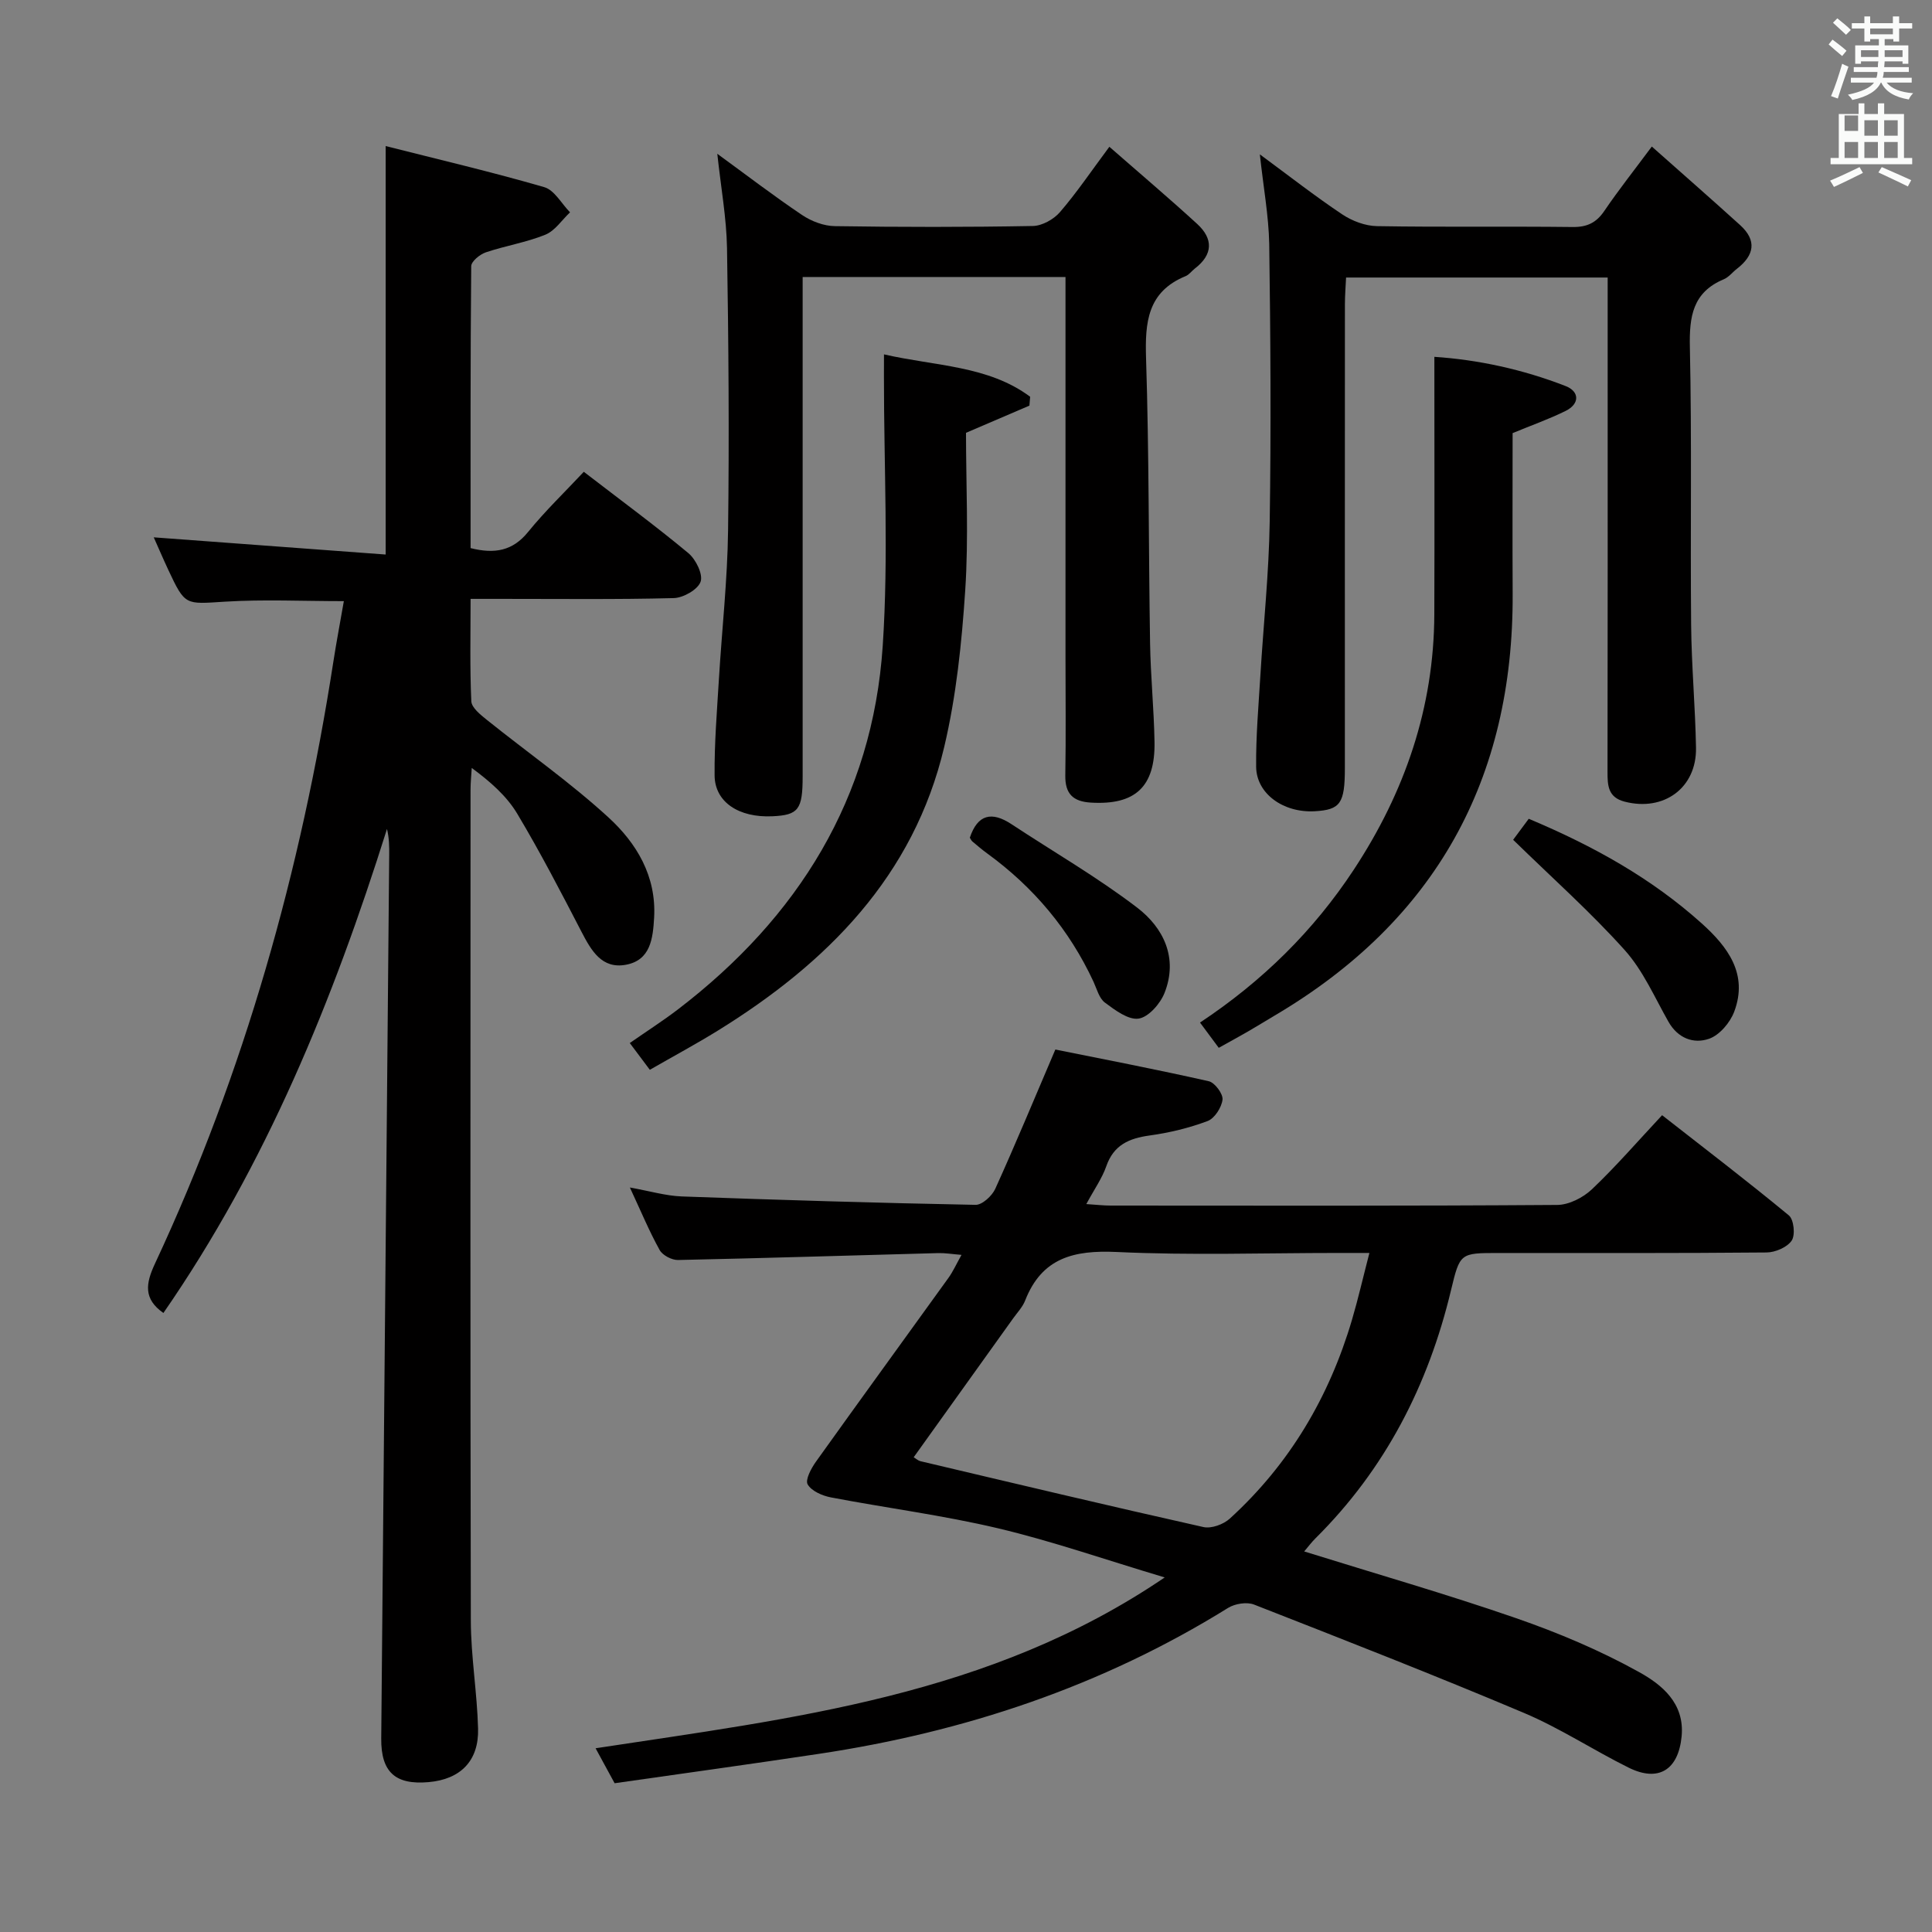 <svg enable-background="new 0 0 400 400" viewBox="0 0 400 400" xmlns="http://www.w3.org/2000/svg"><rect x="0" y="0" width="400" height="400" fill="#808080" stroke="none"/><path d="m378.6 9.2.8-1c.9.7 1.9 1.4 2.9 2.3l-.9 1.1c-1.1-.9-2-1.7-2.8-2.4zm.5 10.7c.9-2.1 1.6-4.3 2.3-6.7.4.2.8.4 1.3.6-.7 2.1-1.5 4.3-2.2 6.6zm.4-15.2.9-.9c1 .8 2 1.6 2.8 2.4l-1 1c-1-.9-1.9-1.8-2.7-2.5zm12.5-1.3h1.2v1.4h2.7v1.1h-2.7v2.7h-1.2v-.5h-1.8v1.3h4.9v3.8h-1.2v-.5h-3.7c0 .4-.1.9-.1 1.2h5.1v1h-5.2c0 .5-.1.9-.2 1.2h6v1h-5.2c1.1 1.3 2.9 2 5.5 2.2-.4.4-.7.8-.9 1.3-2.9-.5-4.8-1.6-5.7-3.5h-.1c-.8 1.7-2.7 2.9-5.9 3.6-.2-.4-.6-.8-.9-1.1 2.8-.6 4.6-1.4 5.4-2.5h-4.8v-1h5.3c.1-.3.2-.7.2-1.2h-4.9v-1h5c0-.4 0-.8.1-1.2h-3.6v.5h-1.2v-3.8h4.9v-1.3h-1.8v.5h-1.2v-2.7h-2.6v-1.1h2.6v-1.4h1.2v1.4h4.7v-1.4zm-6.7 8.4h3.6c0-.4 0-.9 0-1.4h-3.6zm1.9-4.7h4.7v-1.2h-4.7zm6.7 3.3h-3.7v1.4h3.7z" fill="#fafbfa"/><path d="m384.7 21.4h1.3v2.2h2.8v-2.2h1.3v2.2h4.1v9.1h1.7v1.3h-16.9v-1.3h1.7v-9.1h4.1v-2.2zm.3 13.2.7 1.2c-1.8.9-3.8 1.9-6 2.9-.2-.4-.5-.8-.8-1.3 2.4-1 4.4-2 6.1-2.8zm-3.1-7.5h2.8v-3.2h-2.8v4.2zm0 5.6h2.8v-3.3h-2.8zm4.1-4.6h2.8v-3.2h-2.8zm0 4.6h2.8v-3.3h-2.8zm3.6 1.9c2.1.9 4.1 1.8 6.1 2.7l-.7 1.3c-2.2-1.1-4.2-2-6.1-2.9zm3.3-9.7h-2.8v3.2h2.8zm-2.8 7.8h2.8v-3.3h-2.8z" fill="#fafbfa"/><g fill="#010000"><path d="m79.85 114.81c0-28.65 0-56.02 0-84.57 10.88 2.76 21.94 5.35 32.84 8.51 2.1.61 3.57 3.42 5.33 5.21-1.69 1.59-3.12 3.83-5.13 4.64-3.95 1.6-8.26 2.28-12.32 3.65-1.23.42-3 1.87-3.01 2.86-.18 19.47-.13 38.93-.13 58.37 4.99 1.25 8.72.59 11.91-3.35 3.55-4.37 7.64-8.29 11.53-12.45 7.78 5.99 14.89 11.22 21.66 16.85 1.54 1.29 3.06 4.38 2.52 5.91-.57 1.63-3.58 3.34-5.56 3.39-11.99.31-23.99.15-35.99.16-1.81 0-3.63 0-6.07 0 0 7.29-.17 14.25.15 21.19.06 1.34 1.89 2.79 3.19 3.84 8.41 6.75 17.3 12.97 25.23 20.24 5.79 5.31 9.91 12.12 9.43 20.7-.25 4.36-.74 8.83-5.83 9.78-4.98.93-7.17-2.9-9.19-6.79-4.27-8.24-8.55-16.5-13.31-24.46-2.16-3.62-5.47-6.57-9.43-9.49-.09 1.51-.25 3.03-.25 4.54-.01 57.33-.07 114.66.06 171.99.02 7.45 1.3 14.9 1.5 22.36.18 6.69-3.65 10.5-10.24 11.08-6.9.61-9.87-2.08-9.81-9.03.54-60.96 1.1-121.91 1.65-182.87.02-1.78 0-3.56-.46-5.44-11.15 35.45-25.04 69.5-46.29 100.21-4.17-2.93-3.67-6.09-1.75-10.21 18.54-39.69 30.24-81.42 36.94-124.64.63-4.08 1.41-8.15 2.17-12.53-8.5 0-16.61-.39-24.65.11-8.2.51-8.19.89-11.7-6.59-1.12-2.4-2.16-4.84-3.01-6.73 15.96 1.19 32.03 2.38 48.02 3.56z"/><path d="m127.25 369.2c-1.42-2.62-2.52-4.62-3.94-7.24 40.83-6.23 81.61-10.76 117.83-35.37-12.41-3.71-23.32-7.52-34.5-10.17-11.4-2.7-23.09-4.2-34.61-6.4-1.78-.34-4.01-1.31-4.81-2.69-.55-.94.73-3.33 1.71-4.7 9.08-12.71 18.28-25.34 27.41-38.02.95-1.31 1.62-2.82 2.73-4.8-1.97-.16-3.4-.41-4.83-.37-17.95.48-35.91 1.05-53.86 1.43-1.29.03-3.21-.98-3.81-2.07-2.16-3.89-3.87-8.02-6.16-12.94 4.1.73 7.4 1.72 10.73 1.85 20.28.74 40.56 1.35 60.84 1.74 1.37.03 3.41-1.85 4.08-3.32 4.16-9.18 8.02-18.5 12.44-28.84 10.11 2.04 20.98 4.13 31.77 6.57 1.24.28 2.97 2.61 2.84 3.8-.19 1.63-1.64 3.89-3.09 4.44-3.84 1.44-7.93 2.43-12 2.99-4.28.59-7.45 1.97-8.98 6.38-.86 2.47-2.44 4.69-4.13 7.82 2.01.13 3.52.31 5.03.31 30.82.02 61.65.09 92.47-.13 2.43-.02 5.35-1.51 7.18-3.24 4.93-4.68 9.4-9.85 14.53-15.34 8.9 6.96 17.71 13.69 26.25 20.75 1.03.85 1.36 4.06.58 5.21-.94 1.39-3.4 2.45-5.21 2.46-18.49.17-36.99.11-55.48.11-7.98 0-7.99 0-9.85 7.73-4.71 19.66-13.62 37.02-28.07 51.36-.79.78-1.46 1.69-2.32 2.7 14.88 4.64 29.5 8.84 43.86 13.81 8.74 3.03 17.38 6.67 25.45 11.15 4.67 2.59 9.5 6.42 8.83 13.34-.67 6.9-4.76 9.54-10.97 6.46-7.3-3.62-14.18-8.16-21.65-11.32-18.49-7.81-37.2-15.12-55.9-22.44-1.5-.59-3.96-.19-5.38.69-26.1 16.22-54.57 25.7-84.81 30.23-13.96 2.1-27.93 4.03-42.2 6.07zm61.92-67.49c.53.32.93.7 1.38.81 19.52 4.61 39.03 9.26 58.6 13.64 1.64.37 4.16-.55 5.47-1.75 12.35-11.26 20.56-25.14 25.28-41.11 1.29-4.38 2.31-8.84 3.62-13.89-2.76 0-4.57 0-6.38 0-15.32 0-30.67.52-45.95-.2-8.85-.41-15.48 1.19-18.94 10.04-.53 1.36-1.63 2.5-2.5 3.72-6.84 9.57-13.7 19.13-20.58 28.74z"/><path d="m260.84 31.96c6.08 4.48 11.42 8.66 17.05 12.42 2.05 1.37 4.77 2.4 7.21 2.44 13.49.23 27 .02 40.49.18 3.01.04 4.92-.89 6.59-3.36 2.89-4.26 6.1-8.31 9.81-13.3 6.2 5.51 12.29 10.83 18.28 16.26 3.54 3.21 2.92 6.28-.66 9.05-.92.71-1.69 1.74-2.72 2.17-6.45 2.7-7.16 7.73-7.02 14.07.42 19.16.08 38.33.26 57.49.08 8.48.86 16.95 1.01 25.43.15 8.32-6.67 13.27-14.79 11.16-3.43-.89-3.54-3.34-3.53-6.18.05-28.5.03-56.99.03-85.49 0-5.48 0-10.96 0-16.84-18.06 0-35.8 0-54.16 0-.08 1.75-.24 3.67-.24 5.58-.02 32-.01 63.99-.01 95.99 0 7.31-.93 8.63-6.24 8.93-6.48.36-12.08-3.62-12.13-9.22-.06-6.31.5-12.62.88-18.93.64-10.61 1.77-21.22 1.93-31.84.29-19.16.17-38.33-.1-57.49-.12-5.87-1.22-11.75-1.94-18.52z"/><path d="m148.51 31.84c5.98 4.36 11.64 8.7 17.56 12.68 1.92 1.29 4.48 2.27 6.77 2.3 13.66.21 27.33.22 40.99-.03 1.92-.03 4.33-1.37 5.62-2.87 3.45-4 6.42-8.41 10.23-13.53 6.3 5.51 12.35 10.63 18.18 15.97 3.34 3.06 3.31 6.33-.47 9.23-.66.51-1.19 1.28-1.92 1.58-7.91 3.24-8.43 9.57-8.19 17.06.63 19.63.51 39.28.83 58.92.11 6.81.8 13.62.92 20.43.17 9.34-4.01 13.14-13.18 12.59-3.7-.22-5.35-1.83-5.29-5.63.14-8.16.04-16.33.04-24.5 0-24.16 0-48.33 0-72.49 0-1.97 0-3.94 0-6.2-18.26 0-35.99 0-54.42 0v5.91 97.49c0 6.86-.87 8-6.25 8.25-6.95.33-11.93-2.92-11.98-8.45-.06-6.63.49-13.26.89-19.89.62-10.28 1.77-20.55 1.9-30.84.25-19.49.1-38.99-.22-58.48-.11-6.23-1.26-12.49-2.01-19.5z"/><path d="m183.02 73.37c10.75 2.46 21.56 2.3 30.26 8.77-.05.61-.1 1.22-.15 1.84-4.23 1.81-8.45 3.63-13.13 5.63 0 10.69.56 21.69-.16 32.6-.72 10.87-1.85 21.87-4.35 32.44-6.33 26.77-24.27 44.75-46.89 58.74-4.5 2.78-9.17 5.29-14.06 8.1-1.43-1.91-2.69-3.59-4.15-5.54 3.55-2.47 6.87-4.6 9.99-6.98 24.87-19.03 40.29-43.73 42.38-75.26 1.23-18.52.24-37.19.25-55.79.01-1.14.01-2.29.01-4.55z"/><path d="m313.17 89.67c0 11.25-.05 22.23.01 33.21.19 38.5-16 67.74-49.26 87.37-1.86 1.1-3.69 2.24-5.56 3.32s-3.77 2.11-6.03 3.37c-1.2-1.62-2.43-3.28-3.88-5.23 12.94-8.58 23.51-19.01 31.83-31.64 10.57-16.05 16.61-33.56 16.68-52.91.06-17.58.01-35.16.01-53.28 8.98.59 18.28 2.58 27.2 6.06 2.82 1.1 2.97 3.66-.05 5.15-3.41 1.68-7.02 2.96-10.95 4.58z"/><path d="m316.51 169.52c13.5 5.67 25.47 12.37 35.81 21.66 5.39 4.84 9.66 10.49 6.73 18.28-.85 2.26-3.03 4.84-5.19 5.6-3.2 1.12-6.47-.07-8.43-3.53-2.86-5.04-5.25-10.59-9.05-14.82-7.02-7.83-14.93-14.86-23.1-22.84.49-.66 1.8-2.43 3.23-4.35z"/><path d="m200.79 173.44c1.62-4.85 4.54-5.5 8.63-2.8 8.69 5.73 17.75 10.96 26 17.26 5.49 4.19 8.53 10.46 5.69 17.66-.88 2.24-3.31 5.02-5.36 5.33-2.15.32-4.9-1.76-7-3.32-1.19-.89-1.66-2.81-2.35-4.31-5.01-10.78-12.4-19.57-21.99-26.55-1.07-.78-2.08-1.64-3.1-2.5-.23-.21-.36-.54-.52-.77z"/></g></svg>
